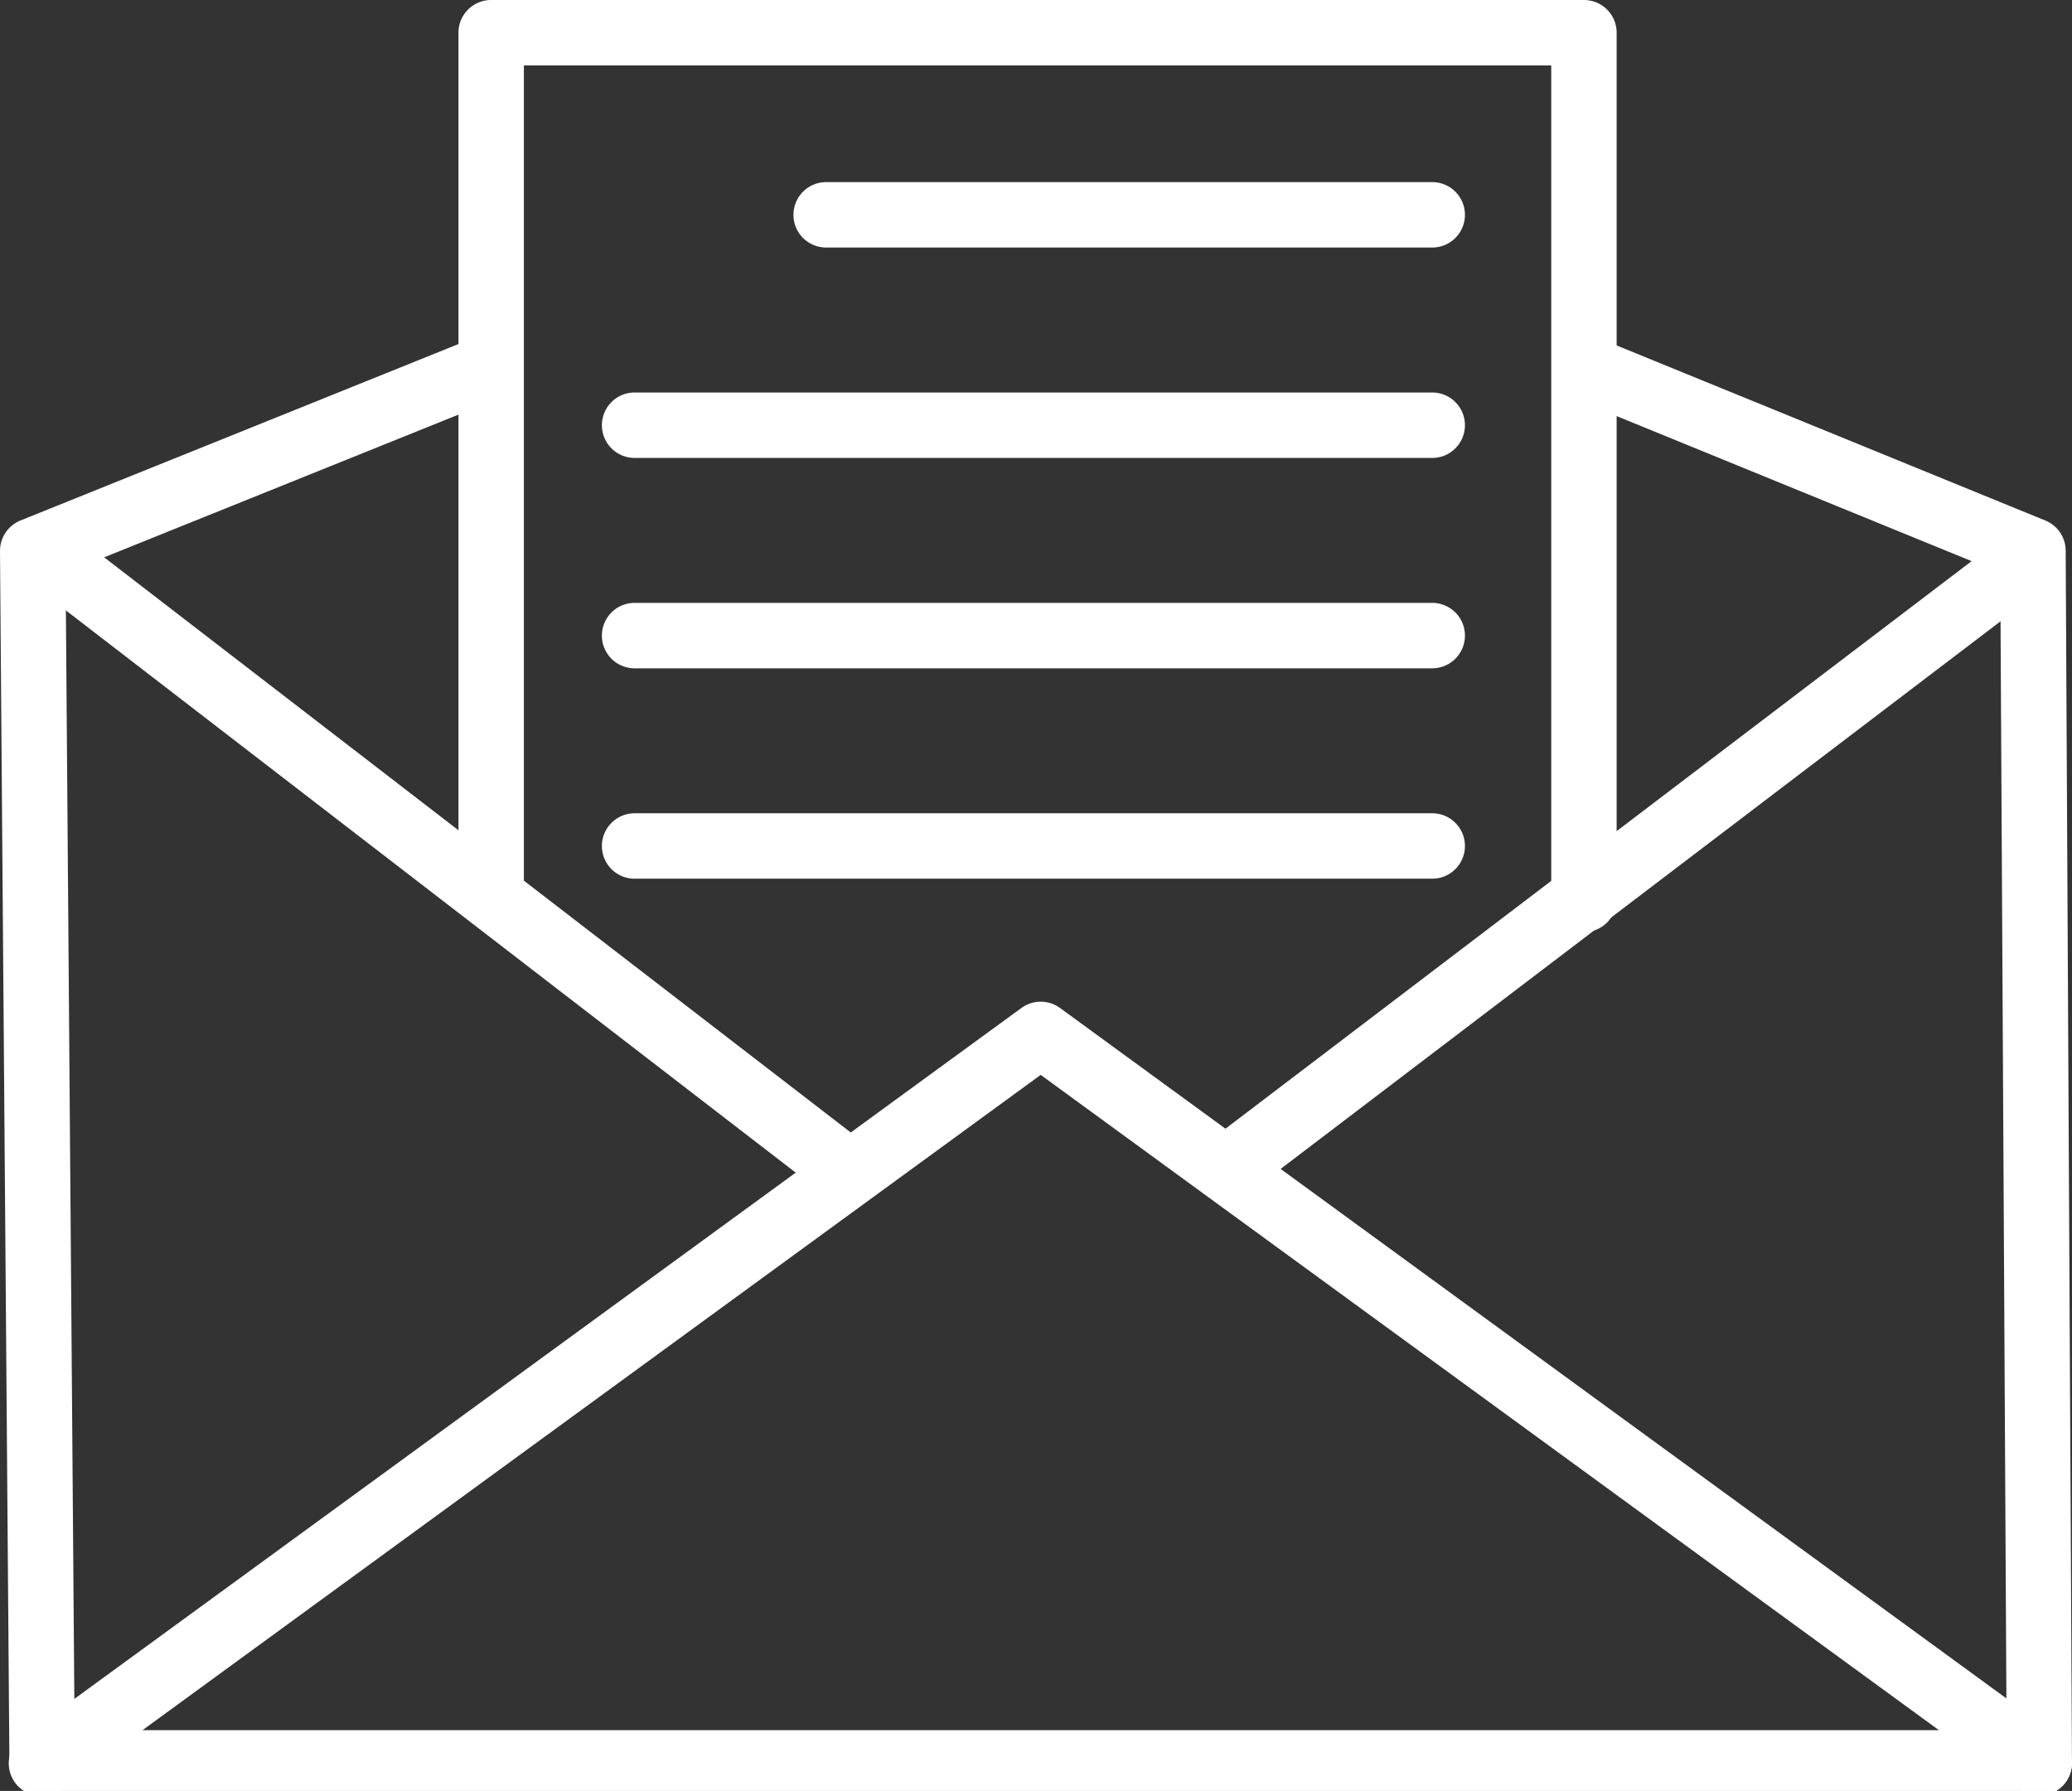 <svg id="SVGRoot" xmlns="http://www.w3.org/2000/svg" viewBox="0 0 659.84 570.34"><rect x="0" y="0" width="659.84" height="570.34" fill="#333333" stroke="none"/><defs><style>.cls-1{fill:#fff;}</style></defs><title>email</title><g id="polyline197"><path class="cls-1" d="M649.42,571.83h-636A10.41,10.41,0,0,1,3,561.5l-3-386a10.44,10.44,0,0,1,6.53-9.75l144-58a10.42,10.42,0,0,1,7.78,19.33L20.89,182.43,23.75,551H639L637,182.43,501.48,127.06a10.42,10.42,0,1,1,7.88-19.29l142,58a10.42,10.42,0,0,1,6.47,9.59l2,386a10.41,10.41,0,0,1-10.41,10.47Z"/></g><g id="polyline199"><path class="cls-1" d="M649.41,571.83a10.37,10.37,0,0,1-6.13-2L331.42,342.31,19.56,569.83A10.42,10.42,0,1,1,7.28,553l318-232a10.41,10.41,0,0,1,12.28,0l318,232a10.42,10.42,0,0,1-6.15,18.83Z"/></g><g id="line201"><rect class="cls-1" x="131.5" y="112.2" width="20.83" height="324.43" transform="translate(-162.08 219.36) rotate(-52.39)"/></g><g id="line203"><rect class="cls-1" x="357.21" y="263.5" width="325.41" height="20.83" transform="translate(-59.72 370.67) rotate(-37.26)"/></g><g id="polyline205"><path class="cls-1" d="M504.42,296.83A10.41,10.41,0,0,1,494,286.42V20.83H166.83V283.42a10.42,10.42,0,0,1-20.83,0v-273A10.41,10.41,0,0,1,156.42,0h348a10.41,10.41,0,0,1,10.41,10.42v276A10.41,10.41,0,0,1,504.42,296.83Z"/></g><g id="line207"><path class="cls-1" d="M456.42,78.83h-193a10.42,10.42,0,1,1,0-20.83h193a10.42,10.42,0,0,1,0,20.83Z"/></g><g id="line209"><path class="cls-1" d="M456.42,145.83h-254a10.42,10.42,0,1,1,0-20.83h254a10.42,10.42,0,0,1,0,20.83Z"/></g><g id="line211"><path class="cls-1" d="M456.42,212.83h-254a10.42,10.42,0,1,1,0-20.83h254a10.42,10.42,0,0,1,0,20.83Z"/></g><g id="line213"><path class="cls-1" d="M456.42,279.83h-254a10.42,10.42,0,1,1,0-20.83h254a10.42,10.42,0,0,1,0,20.83Z"/></g></svg>